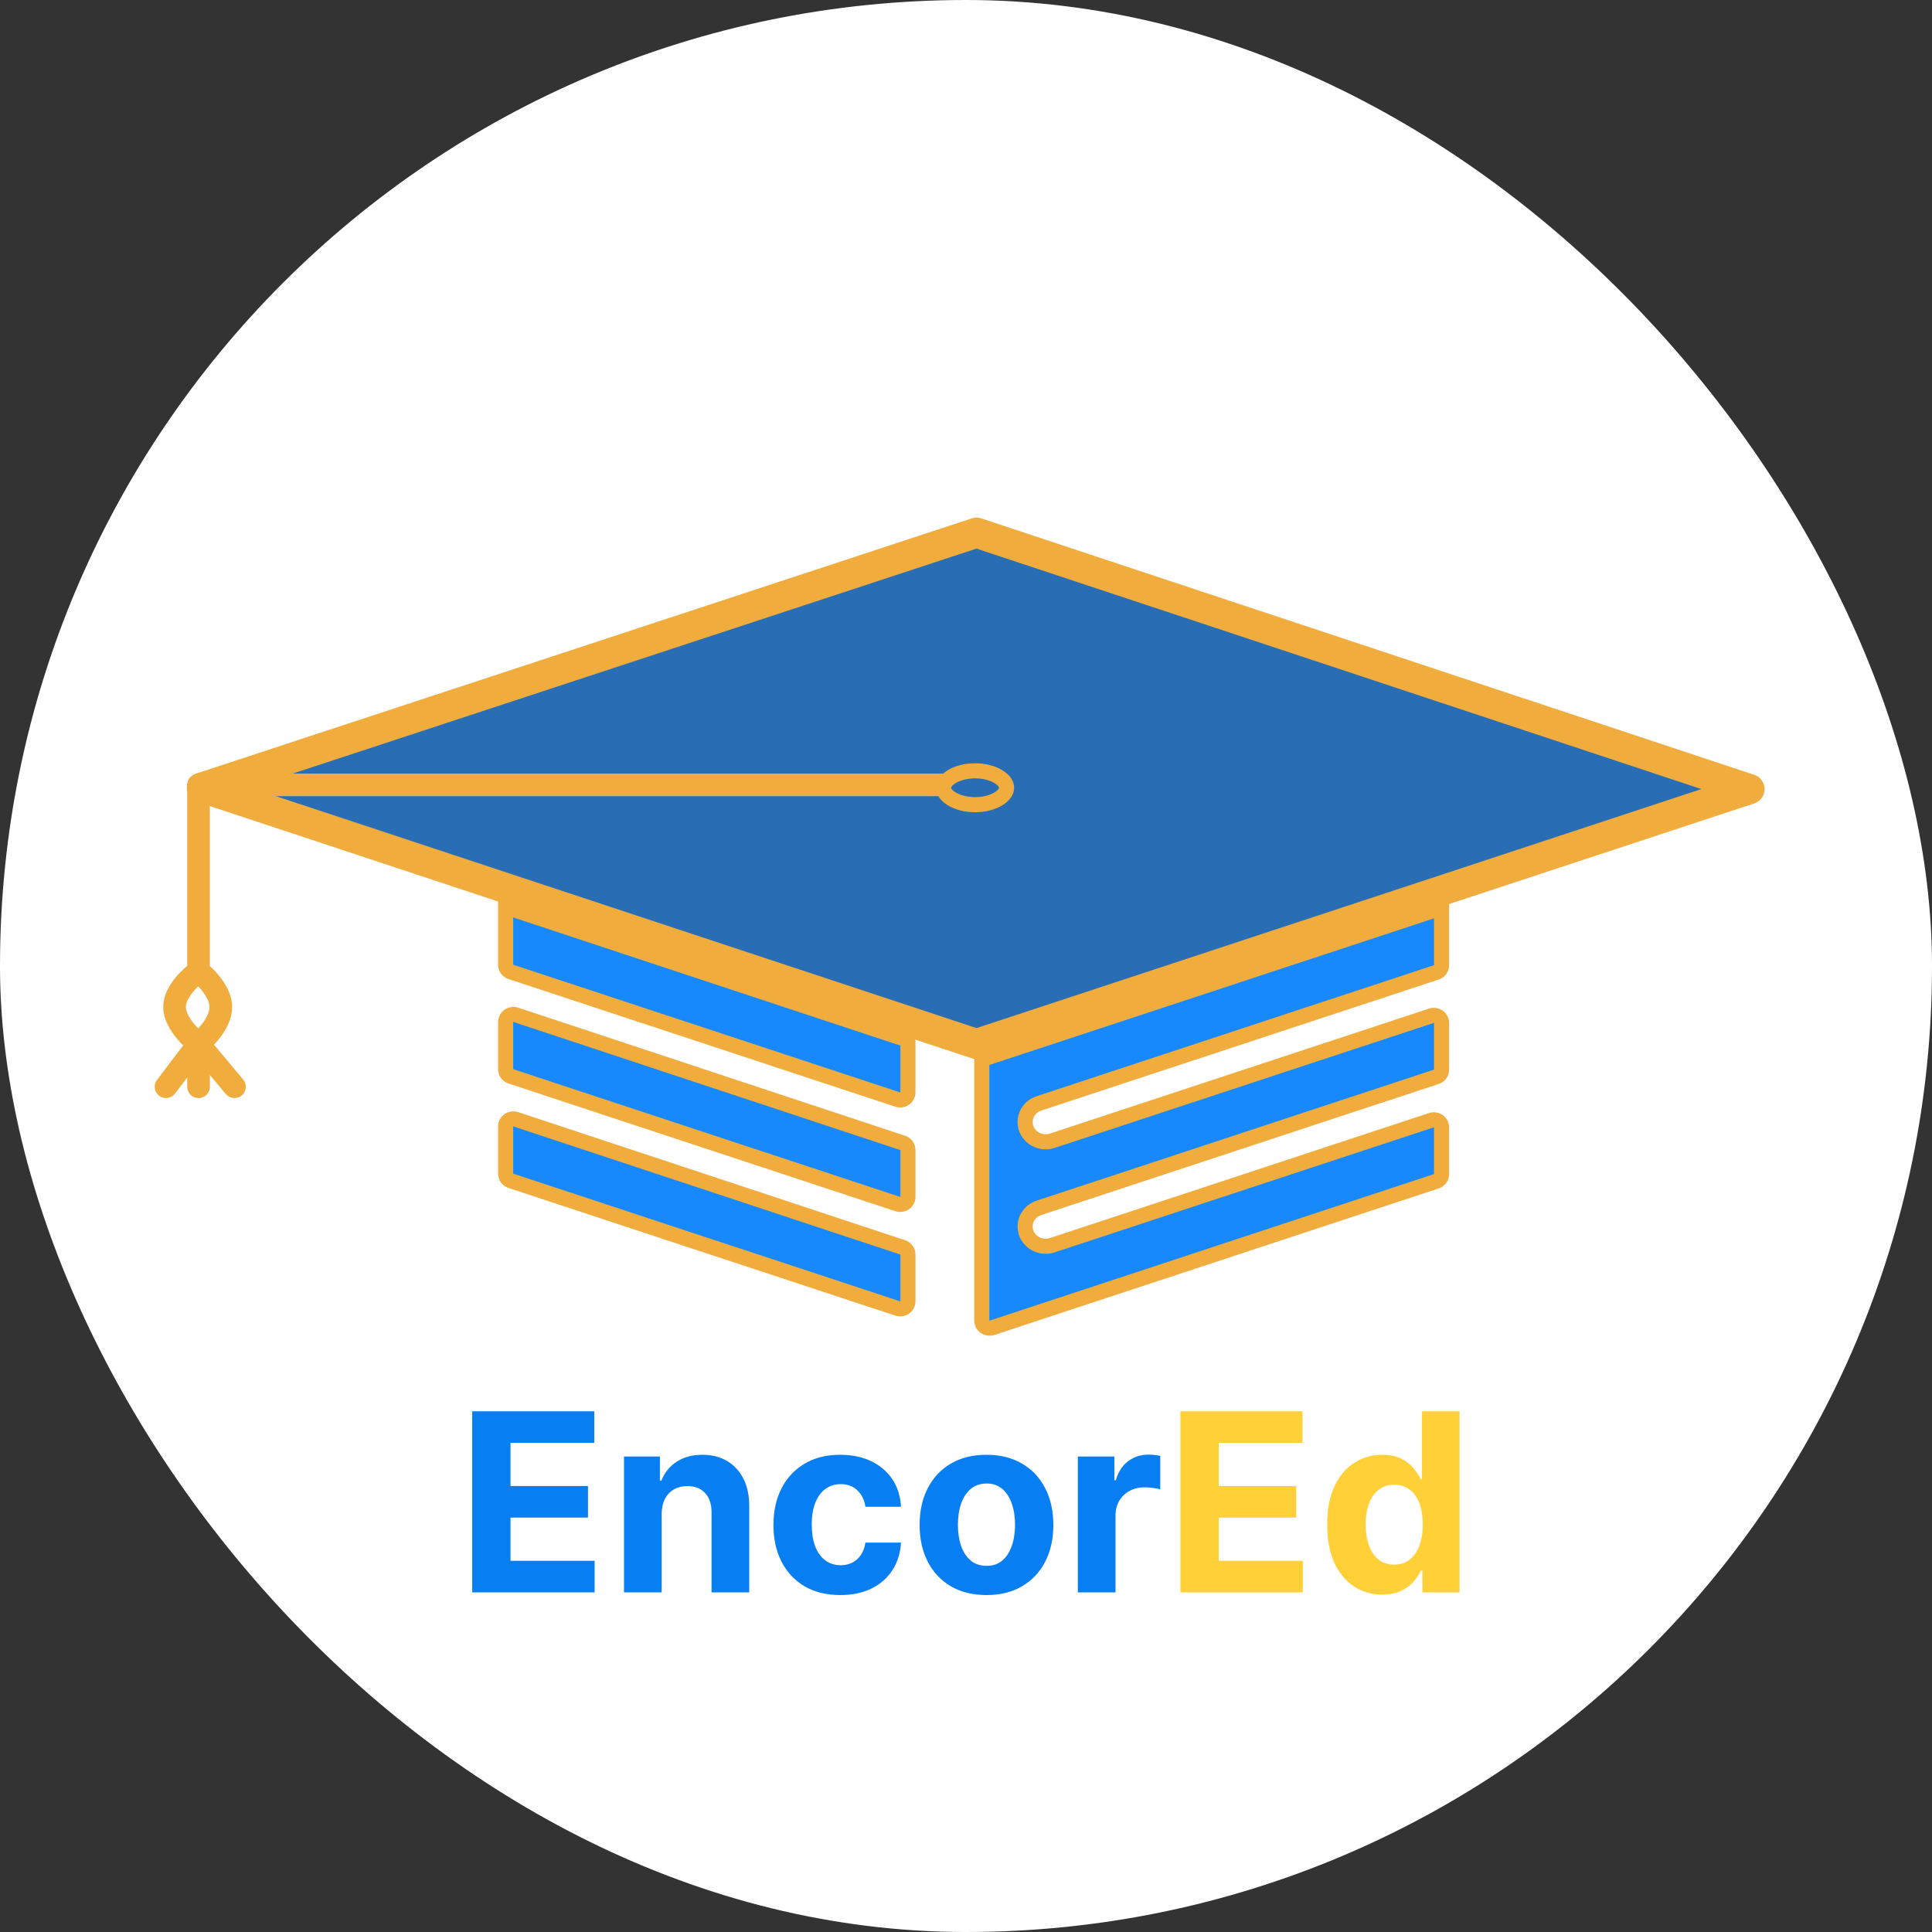 <svg width="256" height="256" viewBox="0 0 256 256" fill="none" xmlns="http://www.w3.org/2000/svg">
<rect x="0" y="0" width="256" height="256" fill="#333333" stroke="none"/>
<g clip-path="url(#clip0_1069_14342)">
<rect width="256" height="256" rx="128" fill="white"/>
<g clip-path="url(#clip1_1069_14342)">
<path d="M130.093 175.013L130.093 140.393L137.184 138.055L191.014 120.305V127.914C191.014 128.333 190.737 128.705 190.325 128.841L137.673 146.203C136.572 146.566 135.834 147.56 135.834 148.677C135.834 150.473 137.673 151.735 139.441 151.152L189.663 134.593C190.325 134.374 191.014 134.847 191.014 135.519V141.756C191.014 142.174 190.737 142.547 190.325 142.682L137.673 160.044C136.572 160.407 135.834 161.401 135.834 162.519C135.834 164.315 137.673 165.577 139.441 164.994L189.663 148.434C190.325 148.216 191.014 148.689 191.014 149.361L191.014 155.597C191.014 156.016 190.737 156.388 190.325 156.524L136.522 174.265L131.443 175.94C130.781 176.158 130.093 175.686 130.093 175.013ZM136.522 136.201L129.074 138.657L122.343 136.429L121.655 136.201L69.121 118.811L128.74 99.193C128.955 99.123 129.188 99.123 129.403 99.194L188.901 118.931L136.522 136.201ZM67.001 120.182L120.304 137.827V144.771C120.304 145.444 119.614 145.916 118.952 145.698L67.69 128.779C67.278 128.643 67.002 128.27 67.002 127.852L67.001 120.182ZM120.304 158.613C120.304 159.286 119.614 159.758 118.952 159.54L67.69 142.62C67.278 142.484 67.001 142.112 67.001 141.694L67.001 135.398C67.001 134.725 67.691 134.252 68.353 134.471L119.616 151.441C120.027 151.577 120.304 151.949 120.304 152.367L120.304 158.613ZM120.304 172.455C120.304 173.127 119.614 173.6 118.952 173.381L67.69 156.462C67.278 156.326 67.001 155.954 67.001 155.535L67.001 149.239C67.001 148.566 67.691 148.094 68.353 148.313L119.616 165.282C120.027 165.419 120.304 165.791 120.304 166.209L120.304 172.455Z" fill="#1789FC" stroke="#F0AD3E" stroke-width="2"/>
<path d="M26.758 104.357L129.39 70.586L231.813 104.562L129.394 138.333L26.758 104.357Z" fill="#296EB4" stroke="#F0AD3E" stroke-width="4" stroke-linejoin="round"/>
<path d="M129 105.5C129.828 105.5 130.5 104.828 130.5 104C130.5 103.172 129.828 102.5 129 102.5L129 105.5ZM26.307 104L26.307 102.5C25.479 102.5 24.807 103.172 24.807 104L26.307 104ZM23.134 133.29L24.632 133.36L23.134 133.29ZM24.807 144C24.807 144.828 25.479 145.5 26.307 145.5C27.136 145.5 27.807 144.828 27.807 144L24.807 144ZM29.254 133.29L27.756 133.36L29.254 133.29ZM20.805 143.094C20.304 143.754 20.434 144.695 21.094 145.195C21.754 145.696 22.695 145.566 23.195 144.906L20.805 143.094ZM29.918 144.963C30.45 145.598 31.396 145.682 32.031 145.15C32.666 144.618 32.75 143.672 32.218 143.037L29.918 144.963ZM129 102.5L26.307 102.5L26.307 105.5L129 105.5L129 102.5ZM24.807 104L24.807 128.699L27.807 128.699L27.807 104L24.807 104ZM26.307 128.699C25.438 127.477 25.438 127.477 25.438 127.477C25.438 127.477 25.437 127.478 25.437 127.478C25.436 127.478 25.436 127.478 25.435 127.479C25.434 127.48 25.433 127.481 25.431 127.482C25.428 127.484 25.424 127.487 25.42 127.49C25.41 127.497 25.398 127.506 25.384 127.516C25.354 127.538 25.314 127.568 25.264 127.606C25.165 127.682 25.027 127.79 24.864 127.927C24.54 128.198 24.104 128.59 23.66 129.072C22.829 129.974 21.717 131.458 21.635 133.22L24.632 133.36C24.662 132.706 25.138 131.895 25.866 131.105C26.201 130.742 26.537 130.439 26.79 130.227C26.916 130.122 27.018 130.041 27.087 129.989C27.121 129.963 27.147 129.944 27.162 129.933C27.17 129.927 27.175 129.923 27.177 129.921C27.178 129.921 27.179 129.92 27.179 129.92C27.179 129.92 27.178 129.921 27.178 129.921C27.178 129.921 27.177 129.921 27.177 129.921C27.177 129.922 27.177 129.922 27.177 129.922C27.176 129.922 27.176 129.922 26.307 128.699ZM21.635 133.22C21.547 135.103 22.687 136.746 23.539 137.736C23.998 138.269 24.457 138.707 24.798 139.011C24.97 139.163 25.116 139.285 25.221 139.37C25.273 139.413 25.316 139.446 25.347 139.471C25.363 139.483 25.375 139.493 25.385 139.5C25.39 139.504 25.393 139.507 25.397 139.509C25.398 139.51 25.4 139.511 25.401 139.512C25.402 139.513 25.402 139.513 25.403 139.513C25.403 139.514 25.403 139.514 25.403 139.514C25.404 139.514 25.404 139.514 26.307 138.317C27.21 137.119 27.211 137.12 27.211 137.12C27.211 137.12 27.211 137.12 27.212 137.12C27.212 137.12 27.212 137.121 27.212 137.121C27.213 137.121 27.213 137.121 27.213 137.121C27.213 137.121 27.212 137.121 27.211 137.12C27.208 137.117 27.202 137.113 27.194 137.106C27.176 137.093 27.148 137.071 27.111 137.041C27.037 136.98 26.926 136.888 26.791 136.768C26.519 136.526 26.162 136.184 25.812 135.779C25.048 134.89 24.601 134.02 24.632 133.36L21.635 133.22ZM24.807 138.317L24.807 144L27.807 144L27.807 138.317L24.807 138.317ZM26.307 138.317C27.251 139.483 27.252 139.482 27.252 139.482C27.252 139.482 27.252 139.482 27.253 139.481C27.253 139.481 27.254 139.481 27.254 139.48C27.256 139.479 27.257 139.478 27.258 139.477C27.261 139.474 27.265 139.471 27.27 139.467C27.279 139.46 27.291 139.45 27.306 139.438C27.335 139.413 27.375 139.379 27.424 139.336C27.523 139.25 27.659 139.128 27.82 138.974C28.14 138.669 28.568 138.23 28.996 137.695C29.798 136.693 30.839 135.065 30.753 133.22L27.756 133.36C27.788 134.059 27.356 134.944 26.654 135.82C26.331 136.224 26 136.564 25.749 136.804C25.624 136.923 25.522 137.015 25.453 137.075C25.419 137.104 25.393 137.126 25.378 137.139C25.37 137.146 25.365 137.15 25.362 137.152C25.361 137.153 25.36 137.154 25.36 137.153C25.361 137.153 25.361 137.153 25.361 137.153C25.361 137.153 25.362 137.152 25.362 137.152C25.362 137.152 25.362 137.152 25.363 137.152C25.363 137.152 25.363 137.151 26.307 138.317ZM30.753 133.22C30.672 131.498 29.659 130.027 28.879 129.114C28.465 128.631 28.06 128.237 27.757 127.964C27.605 127.827 27.477 127.718 27.384 127.641C27.338 127.603 27.3 127.572 27.272 127.55C27.259 127.539 27.247 127.53 27.238 127.523C27.234 127.52 27.23 127.517 27.227 127.515C27.226 127.514 27.224 127.513 27.223 127.512C27.223 127.511 27.222 127.511 27.222 127.511C27.221 127.51 27.221 127.51 27.221 127.51C27.221 127.51 27.221 127.51 26.307 128.699C25.394 129.889 25.394 129.889 25.393 129.889C25.393 129.889 25.393 129.889 25.393 129.889C25.393 129.888 25.392 129.888 25.392 129.888C25.392 129.888 25.391 129.887 25.391 129.887C25.391 129.887 25.391 129.887 25.392 129.888C25.394 129.89 25.399 129.893 25.406 129.899C25.419 129.91 25.443 129.928 25.474 129.954C25.537 130.006 25.631 130.086 25.746 130.19C25.979 130.4 26.289 130.701 26.598 131.063C27.263 131.842 27.724 132.667 27.756 133.36L30.753 133.22ZM25.112 137.411L20.805 143.094L23.195 144.906L27.503 139.223L25.112 137.411ZM25.157 139.28L29.918 144.963L32.218 143.037L27.457 137.354L25.157 139.28Z" fill="#F0AD3E"/>
<path d="M133.377 104.381C133.377 104.809 133.098 105.346 132.33 105.827C131.576 106.3 130.472 106.625 129.2 106.625C127.928 106.625 126.824 106.3 126.07 105.827C125.302 105.346 125.023 104.809 125.023 104.381C125.023 103.953 125.302 103.415 126.07 102.934C126.824 102.462 127.928 102.137 129.2 102.137C130.472 102.137 131.576 102.462 132.33 102.934C133.098 103.415 133.377 103.953 133.377 104.381Z" fill="#296EB4" stroke="#F0AD3E" stroke-width="2"/>
</g>
<path d="M62.571 211V187H78.743V191.184H67.645V196.902H77.911V201.086H67.645V206.816H78.79V211H62.571ZM87.676 200.594V211H82.684V193H87.441V196.176H87.652C88.051 195.129 88.719 194.301 89.656 193.691C90.594 193.074 91.731 192.766 93.066 192.766C94.316 192.766 95.406 193.039 96.336 193.586C97.266 194.133 97.988 194.914 98.504 195.93C99.019 196.937 99.277 198.141 99.277 199.539V211H94.285V200.43C94.293 199.328 94.012 198.469 93.441 197.852C92.871 197.227 92.086 196.914 91.086 196.914C90.414 196.914 89.82 197.059 89.305 197.348C88.797 197.637 88.398 198.059 88.109 198.613C87.828 199.16 87.684 199.82 87.676 200.594ZM111.345 211.352C109.501 211.352 107.915 210.961 106.587 210.18C105.267 209.391 104.251 208.297 103.54 206.898C102.837 205.5 102.485 203.891 102.485 202.07C102.485 200.227 102.841 198.609 103.552 197.219C104.271 195.82 105.29 194.73 106.61 193.949C107.931 193.16 109.501 192.766 111.321 192.766C112.892 192.766 114.267 193.051 115.446 193.621C116.626 194.191 117.56 194.992 118.247 196.023C118.935 197.055 119.313 198.266 119.384 199.656H114.673C114.54 198.758 114.188 198.035 113.618 197.488C113.056 196.934 112.317 196.656 111.403 196.656C110.63 196.656 109.954 196.867 109.376 197.289C108.806 197.703 108.36 198.309 108.04 199.105C107.72 199.902 107.56 200.867 107.56 202C107.56 203.148 107.716 204.125 108.028 204.93C108.349 205.734 108.798 206.348 109.376 206.77C109.954 207.191 110.63 207.402 111.403 207.402C111.974 207.402 112.485 207.285 112.938 207.051C113.399 206.816 113.778 206.477 114.075 206.031C114.38 205.578 114.579 205.035 114.673 204.402H119.384C119.306 205.777 118.931 206.988 118.259 208.035C117.595 209.074 116.677 209.887 115.505 210.473C114.333 211.059 112.946 211.352 111.345 211.352ZM130.713 211.352C128.893 211.352 127.318 210.965 125.99 210.191C124.67 209.41 123.65 208.324 122.932 206.934C122.213 205.535 121.854 203.914 121.854 202.07C121.854 200.211 122.213 198.586 122.932 197.195C123.65 195.797 124.67 194.711 125.99 193.937C127.318 193.156 128.893 192.766 130.713 192.766C132.533 192.766 134.104 193.156 135.424 193.937C136.752 194.711 137.775 195.797 138.494 197.195C139.213 198.586 139.572 200.211 139.572 202.07C139.572 203.914 139.213 205.535 138.494 206.934C137.775 208.324 136.752 209.41 135.424 210.191C134.104 210.965 132.533 211.352 130.713 211.352ZM130.736 207.484C131.564 207.484 132.256 207.25 132.811 206.781C133.365 206.305 133.783 205.656 134.064 204.836C134.354 204.016 134.498 203.082 134.498 202.035C134.498 200.988 134.354 200.055 134.064 199.234C133.783 198.414 133.365 197.766 132.811 197.289C132.256 196.812 131.564 196.574 130.736 196.574C129.9 196.574 129.197 196.812 128.627 197.289C128.064 197.766 127.639 198.414 127.35 199.234C127.068 200.055 126.928 200.988 126.928 202.035C126.928 203.082 127.068 204.016 127.35 204.836C127.639 205.656 128.064 206.305 128.627 206.781C129.197 207.25 129.9 207.484 130.736 207.484ZM142.818 211V193H147.658V196.141H147.846C148.174 195.023 148.725 194.18 149.498 193.609C150.271 193.031 151.162 192.742 152.17 192.742C152.42 192.742 152.689 192.758 152.979 192.789C153.268 192.82 153.521 192.863 153.74 192.918V197.348C153.506 197.277 153.182 197.215 152.768 197.16C152.354 197.105 151.975 197.078 151.631 197.078C150.896 197.078 150.24 197.238 149.662 197.559C149.092 197.871 148.639 198.309 148.303 198.871C147.975 199.434 147.811 200.082 147.811 200.816V211H142.818Z" fill="#077FF3"/>
<path d="M156.415 211V187H172.587V191.184H161.489V196.902H171.755V201.086H161.489V206.816H172.634V211H156.415ZM183.16 211.293C181.793 211.293 180.555 210.941 179.445 210.238C178.344 209.527 177.469 208.484 176.82 207.109C176.18 205.727 175.859 204.031 175.859 202.023C175.859 199.961 176.191 198.246 176.855 196.879C177.52 195.504 178.402 194.477 179.504 193.797C180.613 193.109 181.828 192.766 183.148 192.766C184.156 192.766 184.996 192.938 185.668 193.281C186.348 193.617 186.895 194.039 187.309 194.547C187.73 195.047 188.051 195.539 188.27 196.023H188.422V187H193.402V211H188.48V208.117H188.27C188.035 208.617 187.703 209.113 187.273 209.605C186.852 210.09 186.301 210.492 185.621 210.812C184.949 211.133 184.129 211.293 183.16 211.293ZM184.742 207.32C185.547 207.32 186.227 207.102 186.781 206.664C187.344 206.219 187.773 205.598 188.07 204.801C188.375 204.004 188.527 203.07 188.527 202C188.527 200.93 188.379 200 188.082 199.211C187.785 198.422 187.355 197.812 186.793 197.383C186.23 196.953 185.547 196.738 184.742 196.738C183.922 196.738 183.23 196.961 182.668 197.406C182.105 197.852 181.68 198.469 181.391 199.258C181.102 200.047 180.957 200.961 180.957 202C180.957 203.047 181.102 203.973 181.391 204.777C181.688 205.574 182.113 206.199 182.668 206.652C183.23 207.098 183.922 207.32 184.742 207.32Z" fill="#FFD037"/>
</g>
<defs>
<clipPath id="clip0_1069_14342">
<rect width="256" height="256" rx="128" fill="white"/>
</clipPath>
<clipPath id="clip1_1069_14342">
<rect width="256" height="256" fill="white"/>
</clipPath>
</defs>
</svg>
